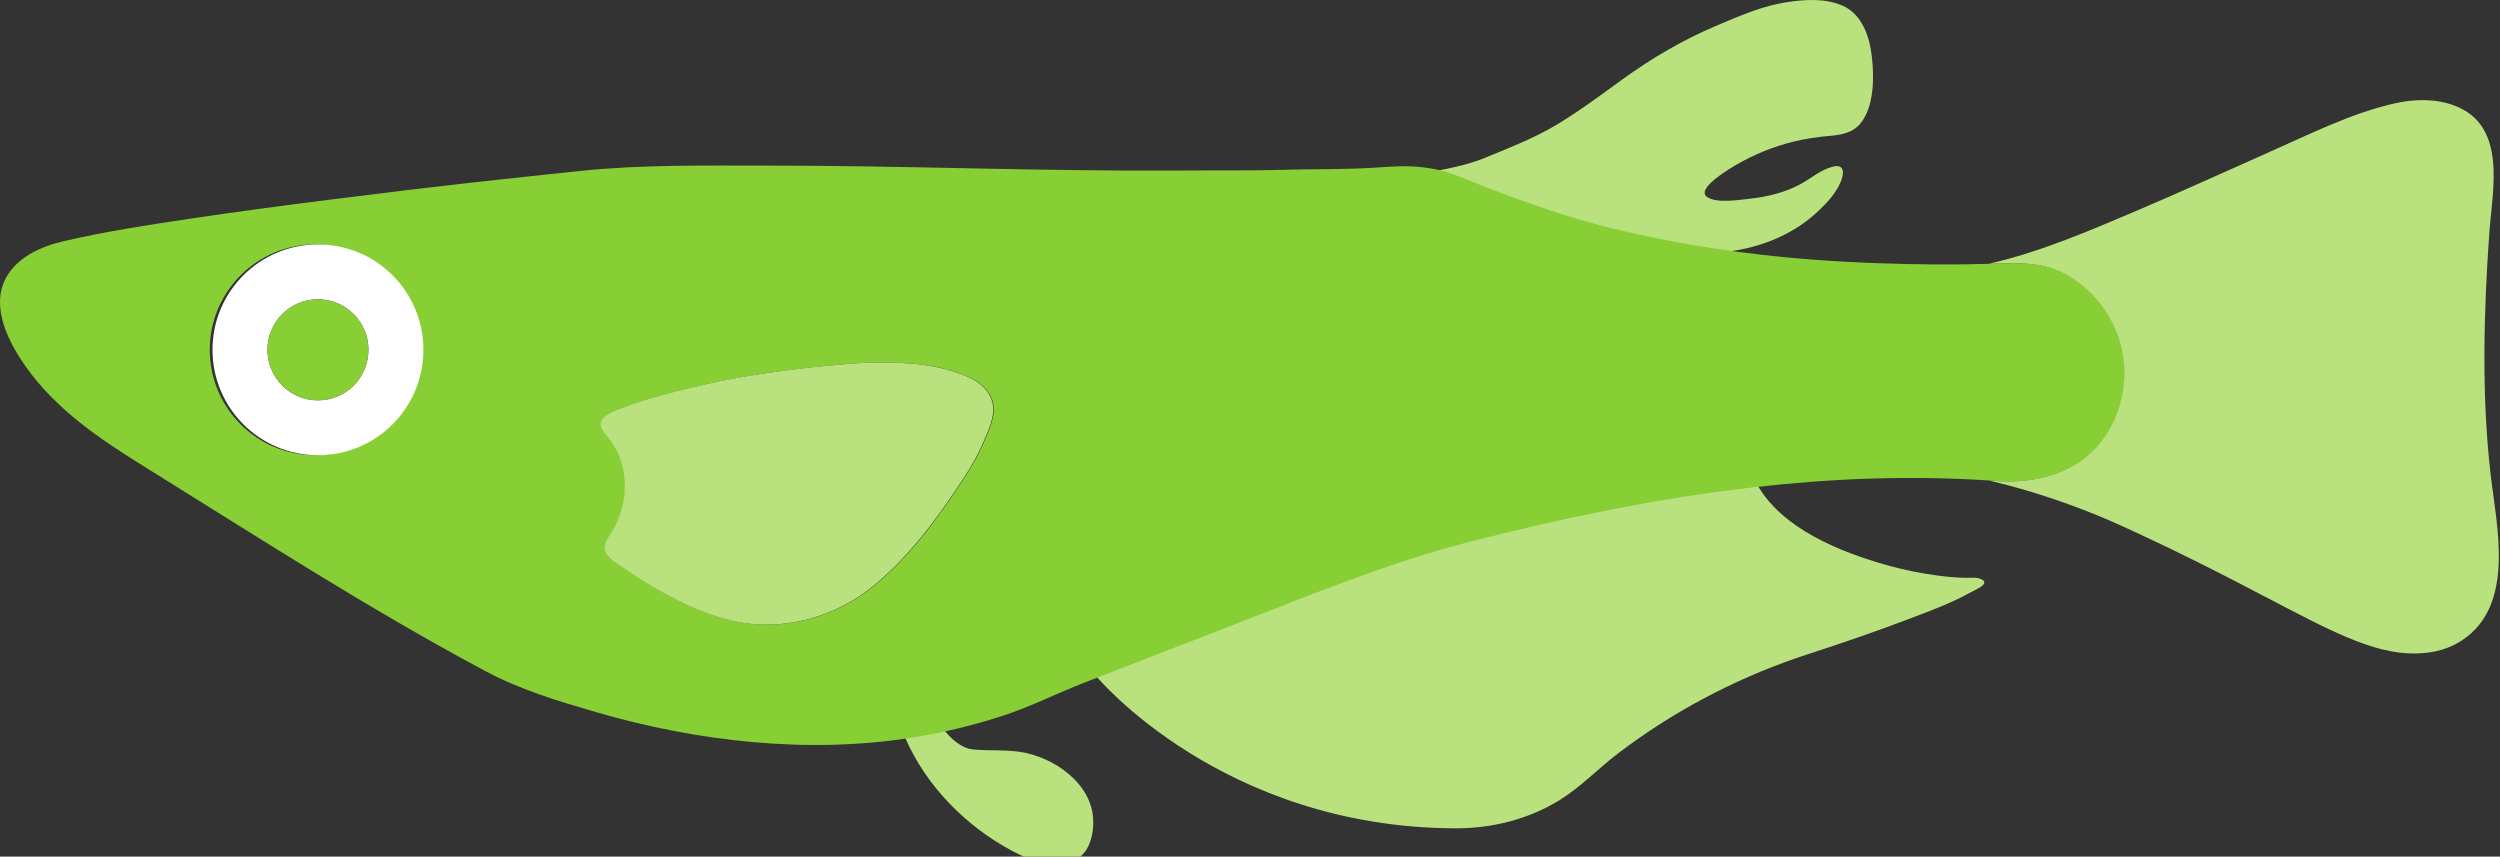 <?xml version="1.0" encoding="UTF-8" standalone="no"?>
<!-- Created with Inkscape (http://www.inkscape.org/) -->

<svg
   version="1.1"
   id="svg278"
   width="911.594"
   height="312.341"
   viewBox="0 0 911.594 312.341"
   xmlns="http://www.w3.org/2000/svg"
   xmlns:svg="http://www.w3.org/2000/svg">
  <rect x="0" y="0" width="911.594" height="312.341" fill="#333333" stroke="none"/>
  <defs
     id="defs282">
    <clipPath
       clipPathUnits="userSpaceOnUse"
       id="clipPath298">
      <path
         d="M 0,0 H 684 V 235 H 0 Z"
         id="path296" />
    </clipPath>
    <clipPath
       clipPathUnits="userSpaceOnUse"
       id="clipPath312">
      <path
         d="M 0,0 H 684 V 235 H 0 Z"
         id="path310" />
    </clipPath>
    <clipPath
       clipPathUnits="userSpaceOnUse"
       id="clipPath326">
      <path
         d="M 0,0 H 684 V 235 H 0 Z"
         id="path324" />
    </clipPath>
    <clipPath
       clipPathUnits="userSpaceOnUse"
       id="clipPath340">
      <path
         d="M 0,0 H 684 V 235 H 0 Z"
         id="path338" />
    </clipPath>
    <clipPath
       clipPathUnits="userSpaceOnUse"
       id="clipPath354">
      <path
         d="M 0,0 H 684 V 235 H 0 Z"
         id="path352" />
    </clipPath>
    <clipPath
       clipPathUnits="userSpaceOnUse"
       id="clipPath368">
      <path
         d="M 0,0 H 684 V 235 H 0 Z"
         id="path366" />
    </clipPath>
    <clipPath
       clipPathUnits="userSpaceOnUse"
       id="clipPath382">
      <path
         d="M 0,0 H 684 V 235 H 0 Z"
         id="path380" />
    </clipPath>
    <clipPath
       clipPathUnits="userSpaceOnUse"
       id="clipPath396">
      <path
         d="M 0,0 H 684 V 235 H 0 Z"
         id="path394" />
    </clipPath>
  </defs>
  <g
     id="g286"
     transform="matrix(1.333,0,0,1.333,0,6.4752037e-6)">
    <g
       id="g288">
      <g
         id="g290">
        <g
           id="g292">
          <g
             id="g294"
             clip-path="url(#clipPath298)">
            <g
               id="g300">
              <path
                 d="m 508.801,33.914 c -2.008,2.363 -5.133,3.004 -8.067,3.234 -3.484,0.286 -6.914,0.782 -10.308,1.637 -5.332,1.332 -10.469,3.41 -15.231,6.149 -1.476,0.851 -11.465,6.628 -8.265,8.921 2.593,1.848 8.832,0.817 11.8,0.497 4.622,-0.516 9.332,-1.637 13.454,-3.805 3.058,-1.582 5.777,-4.102 9.171,-4.957 3.36,-0.836 3.11,1.972 2.133,4.23 -1.332,3.094 -3.519,5.422 -5.898,7.715 -8.285,8.031 -19.606,11.211 -28.738,11.606 h -0.02 c -6.574,-1.016 -13.078,-2.223 -19.48,-3.629 -4.602,-0.992 -9.309,-2.043 -15.602,-3.871 -12.742,-3.7 -26.109,-8.957 -27.457,-9.493 -6.949,-2.753 -8.711,-3.714 -12.941,-4.55 -0.942,-0.176 -1.848,-0.336 -2.719,-0.446 5.121,-0.941 10.699,-1.968 15.515,-3.961 6.739,-2.773 13.473,-5.351 19.711,-9.101 6.274,-3.785 12.172,-8.176 18.09,-12.473 7.84,-5.687 16.371,-10.664 25.274,-14.469 7.961,-3.41 13.453,-5.597 19.265,-6.503 5.012,-0.801 10.735,-1.192 15.516,0.886 5.402,2.348 7.43,8.551 8.035,13.969 0.656,5.707 0.656,13.812 -3.238,18.414"
                 style="fill:#b9e27f;fill-opacity:1;fill-rule:nonzero;stroke:none"
                 id="path302" />
            </g>
          </g>
        </g>
      </g>
      <g
         id="g304">
        <g
           id="g306">
          <g
             id="g308"
             clip-path="url(#clipPath312)">
            <g
               id="g314">
              <path
                 d="m 539.051,162.035 c -5.278,2.949 -11.11,5.082 -16.758,7.235 -9.152,3.484 -18.43,6.644 -27.746,9.683 -1.102,0.356 -2.203,0.711 -3.285,1.102 -17.348,6.027 -33.821,14.769 -48.45,25.879 -5.472,4.14 -10.273,9.242 -16.082,12.867 -8.55,5.312 -18.589,7.82 -28.613,7.785 -63.984,-0.215 -98.23,-41.59 -98.23,-41.59 12.761,-4.957 25.539,-9.898 38.316,-14.855 21.418,-8.301 42.387,-16.993 64.606,-22.696 25.554,-6.558 51.593,-11.945 77.843,-14.929 6.77,12.156 22.907,18.535 35.578,22.109 4.391,1.227 8.872,2.148 13.383,2.754 2.614,0.355 5.262,0.621 7.91,0.676 1.457,0.035 3.004,-0.25 4.407,0.371 2.789,1.23 -1.848,3.004 -2.879,3.609"
                 style="fill:#b9e27f;fill-opacity:1;fill-rule:nonzero;stroke:none"
                 id="path316" />
            </g>
          </g>
        </g>
      </g>
      <g
         id="g318">
        <g
           id="g320">
          <g
             id="g322"
             clip-path="url(#clipPath326)">
            <g
               id="g328">
              <path
                 d="m 299.051,224.629 c 0.039,2.648 -0.461,5.512 -1.863,7.785 -2.293,3.731 -7.11,4.336 -11.145,3.715 -3.289,-0.516 -6.379,-1.867 -9.313,-3.449 -12.546,-6.7 -23.406,-17.7 -29.093,-30.832 l 10.523,-2.293 c 1.758,2.324 4.781,5.097 7.766,5.418 4.316,0.465 8.707,0.054 13.043,0.695 9.207,1.332 19.961,8.672 20.082,18.961"
                 style="fill:#b9e27f;fill-opacity:1;fill-rule:nonzero;stroke:none"
                 id="path330" />
            </g>
          </g>
        </g>
      </g>
      <g
         id="g332">
        <g
           id="g334">
          <g
             id="g336"
             clip-path="url(#clipPath340)">
            <g
               id="g342">
              <path
                 d="m 269.516,120.066 c -0.551,1.243 -1.672,4.442 -5.883,10.895 -6.969,10.699 -15.375,22.16 -25.559,30.09 -7.855,6.113 -17.734,9.683 -27.707,9.808 -0.441,0.016 -1.207,0.016 -2.183,-0.015 -10.524,-0.41 -20.618,-5.156 -29.594,-10.399 -3.039,-1.777 -5.934,-3.769 -8.867,-5.707 -1.953,-1.297 -4.852,-3.164 -4.035,-5.953 0.5,-1.668 2.027,-3.394 2.792,-4.992 3.836,-7.926 3.641,-17.398 -2.168,-24.297 -0.945,-1.137 -2.097,-2.418 -1.832,-3.875 0.426,-2.414 5.137,-3.73 7.18,-4.512 3.024,-1.156 6.113,-2.082 9.223,-2.953 5.387,-1.492 10.824,-2.734 16.281,-3.906 0,0 17.238,-3.715 41,-5.102 7.324,0 14.574,0.051 21.664,2.149 4.231,1.246 9.348,3.004 11.305,7.394 1.687,3.805 -0.055,7.856 -1.617,11.375 m -183.289,4.461 c -15.922,0 -28.844,-12.902 -28.844,-28.843 0,-15.926 12.922,-28.829 28.844,-28.829 15.941,0 28.847,12.903 28.847,28.829 0,15.941 -12.906,28.843 -28.847,28.843 M 581.152,99.414 c -0.941,-11.16 -7.906,-19.816 -15.441,-24.082 -6.488,-3.68 -12.316,-3.445 -21.473,-3.164 -0.601,0 -1.207,0.02 -1.828,0.035 0,0 -21.113,0.731 -46.848,-1.207 -9.152,-0.691 -18.359,-1.742 -27.457,-3.164 h -0.019 c -6.574,-1.012 -13.082,-2.223 -19.481,-3.625 -4.601,-0.996 -9.312,-2.043 -15.601,-3.875 -12.742,-3.695 -26.109,-8.957 -27.461,-9.488 -6.945,-2.758 -8.707,-3.715 -12.938,-4.551 -0.941,-0.18 -1.847,-0.34 -2.718,-0.445 -4.957,-0.676 -8.977,-0.301 -13.614,0 -8.867,0.57 -17.773,0.355 -26.66,0.625 -7.711,0.23 -14.59,0.086 -28.343,0.175 -37.145,0.215 -74.415,-1.367 -111.629,-1.351 -16.938,0.019 -34.071,-0.301 -50.883,1.457 -10.203,1.066 -20.387,2.152 -30.586,3.289 -5.352,0.605 -10.719,1.227 -16.067,1.867 -7.41,0.906 -14.839,1.813 -22.269,2.754 -12.297,1.547 -24.598,3.199 -36.859,5.012 -11.961,1.777 -23.832,3.57 -35.618,6.308 -6.289,1.457 -12.777,4.461 -15.797,10.164 -4.195,7.946 0.887,17.649 5.559,24.227 8.266,11.656 20.086,19.637 32.027,27.051 30.926,19.191 61.512,39.008 93.645,56.156 9.473,5.066 19.832,8.18 30.195,11.199 27.707,8.071 58.028,11.535 86.676,6.965 2.594,-0.406 5.172,-0.887 7.746,-1.437 5.672,-1.192 11.285,-2.684 16.797,-4.481 7.785,-2.539 14.93,-6.183 22.555,-9.152 0.797,-0.301 1.582,-0.621 2.379,-0.922 12.761,-4.961 25.539,-9.899 38.316,-14.859 21.418,-8.301 42.391,-16.989 64.605,-22.696 25.555,-6.558 51.594,-11.941 77.844,-14.929 21.344,-2.434 42.848,-3.25 64.332,-1.829 0.039,0 0.055,0.016 0.09,0.016 0.676,0.035 1.352,0.07 2.027,0.125 4.321,0.305 16.438,0.535 25.309,-7.32 6.664,-5.903 10.309,-15.43 9.488,-24.848"
                 style="fill:#88cf35;fill-opacity:1;fill-rule:nonzero;stroke:none"
                 id="path344" />
            </g>
          </g>
        </g>
      </g>
      <g
         id="g346">
        <g
           id="g348">
          <g
             id="g350"
             clip-path="url(#clipPath354)">
            <g
               id="g356">
              <path
                 d="m 673.473,175.16 c -5.133,3.395 -10.45,3.555 -12.938,3.59 -11.41,0.18 -23.707,-6.523 -41.32,-15.73 -11.926,-6.235 -21.965,-11.356 -34.141,-17.008 -6.183,-2.879 -10.324,-4.692 -15.14,-6.539 -10.434,-4.035 -19.411,-6.504 -25.754,-8.016 0.675,0.035 1.351,0.07 2.027,0.125 4.316,0.301 16.438,0.535 25.309,-7.32 6.664,-5.903 10.304,-15.43 9.488,-24.848 -0.942,-11.16 -7.906,-19.816 -15.445,-24.082 -6.485,-3.68 -12.313,-3.445 -21.469,-3.164 v -0.016 c 14.238,-3.304 27.226,-8.922 40.648,-14.629 12.047,-5.117 23.938,-10.574 35.899,-15.871 11.105,-4.902 22.73,-10.804 34.636,-13.418 5.317,-1.172 10.985,-1.277 16.067,0.625 14.594,5.438 10.453,23.051 9.598,34.903 -1.528,21.613 -2.133,44.324 0.339,65.793 1.633,14.289 6.914,35.902 -7.804,45.605"
                 style="fill:#b9e27f;fill-opacity:1;fill-rule:nonzero;stroke:none"
                 id="path358" />
            </g>
          </g>
        </g>
      </g>
      <g
         id="g360">
        <g
           id="g362">
          <g
             id="g364"
             clip-path="url(#clipPath368)">
            <g
               id="g370">
              <path
                 d="m 86.973,109.508 c -7.621,0 -13.809,-6.184 -13.809,-13.824 0,-7.625 6.188,-13.809 13.809,-13.809 7.644,0 13.812,6.184 13.812,13.809 0,7.64 -6.168,13.824 -13.812,13.824 m 0,-42.653 c -15.922,0 -28.844,12.903 -28.844,28.829 0,15.941 12.922,28.843 28.844,28.843 15.945,0 28.847,-12.902 28.847,-28.843 0,-15.926 -12.902,-28.829 -28.847,-28.829"
                 style="fill:#ffffff;fill-opacity:1;fill-rule:nonzero;stroke:none"
                 id="path372" />
            </g>
          </g>
        </g>
      </g>
      <g
         id="g374">
        <g
           id="g376">
          <g
             id="g378"
             clip-path="url(#clipPath382)">
            <g
               id="g384">
              <path
                 d="m 100.785,95.684 c 0,7.64 -6.168,13.824 -13.808,13.824 -7.625,0 -13.813,-6.184 -13.813,-13.824 0,-7.625 6.188,-13.809 13.813,-13.809 7.64,0 13.808,6.184 13.808,13.809"
                 style="fill:#88cf35;fill-opacity:1;fill-rule:nonzero;stroke:none"
                 id="path386" />
            </g>
          </g>
        </g>
      </g>
      <g
         id="g388">
        <g
           id="g390">
          <g
             id="g392"
             clip-path="url(#clipPath396)">
            <g
               id="g398">
              <path
                 d="m 269.367,120.066 c -0.551,1.243 -1.672,4.442 -5.883,10.895 -6.968,10.699 -15.375,22.16 -25.558,30.09 -7.856,6.113 -17.735,9.683 -27.707,9.808 -0.446,0.016 -1.207,0.016 -2.188,-0.015 -10.519,-0.41 -20.613,-5.156 -29.59,-10.399 -3.039,-1.777 -5.937,-3.769 -8.867,-5.707 -1.957,-1.297 -4.851,-3.164 -4.035,-5.953 0.496,-1.668 2.027,-3.394 2.789,-4.992 3.84,-7.926 3.645,-17.398 -2.168,-24.297 -0.941,-1.137 -2.094,-2.418 -1.828,-3.875 0.426,-2.414 5.133,-3.73 7.18,-4.512 3.019,-1.156 6.113,-2.082 9.222,-2.953 5.387,-1.492 10.825,-2.734 16.282,-3.906 0,0 17.238,-3.715 41,-5.102 7.32,0 14.574,0.051 21.664,2.149 4.23,1.246 9.347,3.004 11.304,7.394 1.688,3.805 -0.054,7.856 -1.617,11.375"
                 style="fill:#b9e27f;fill-opacity:1;fill-rule:nonzero;stroke:none"
                 id="path400" />
            </g>
          </g>
        </g>
      </g>
    </g>
  </g>
</svg>

